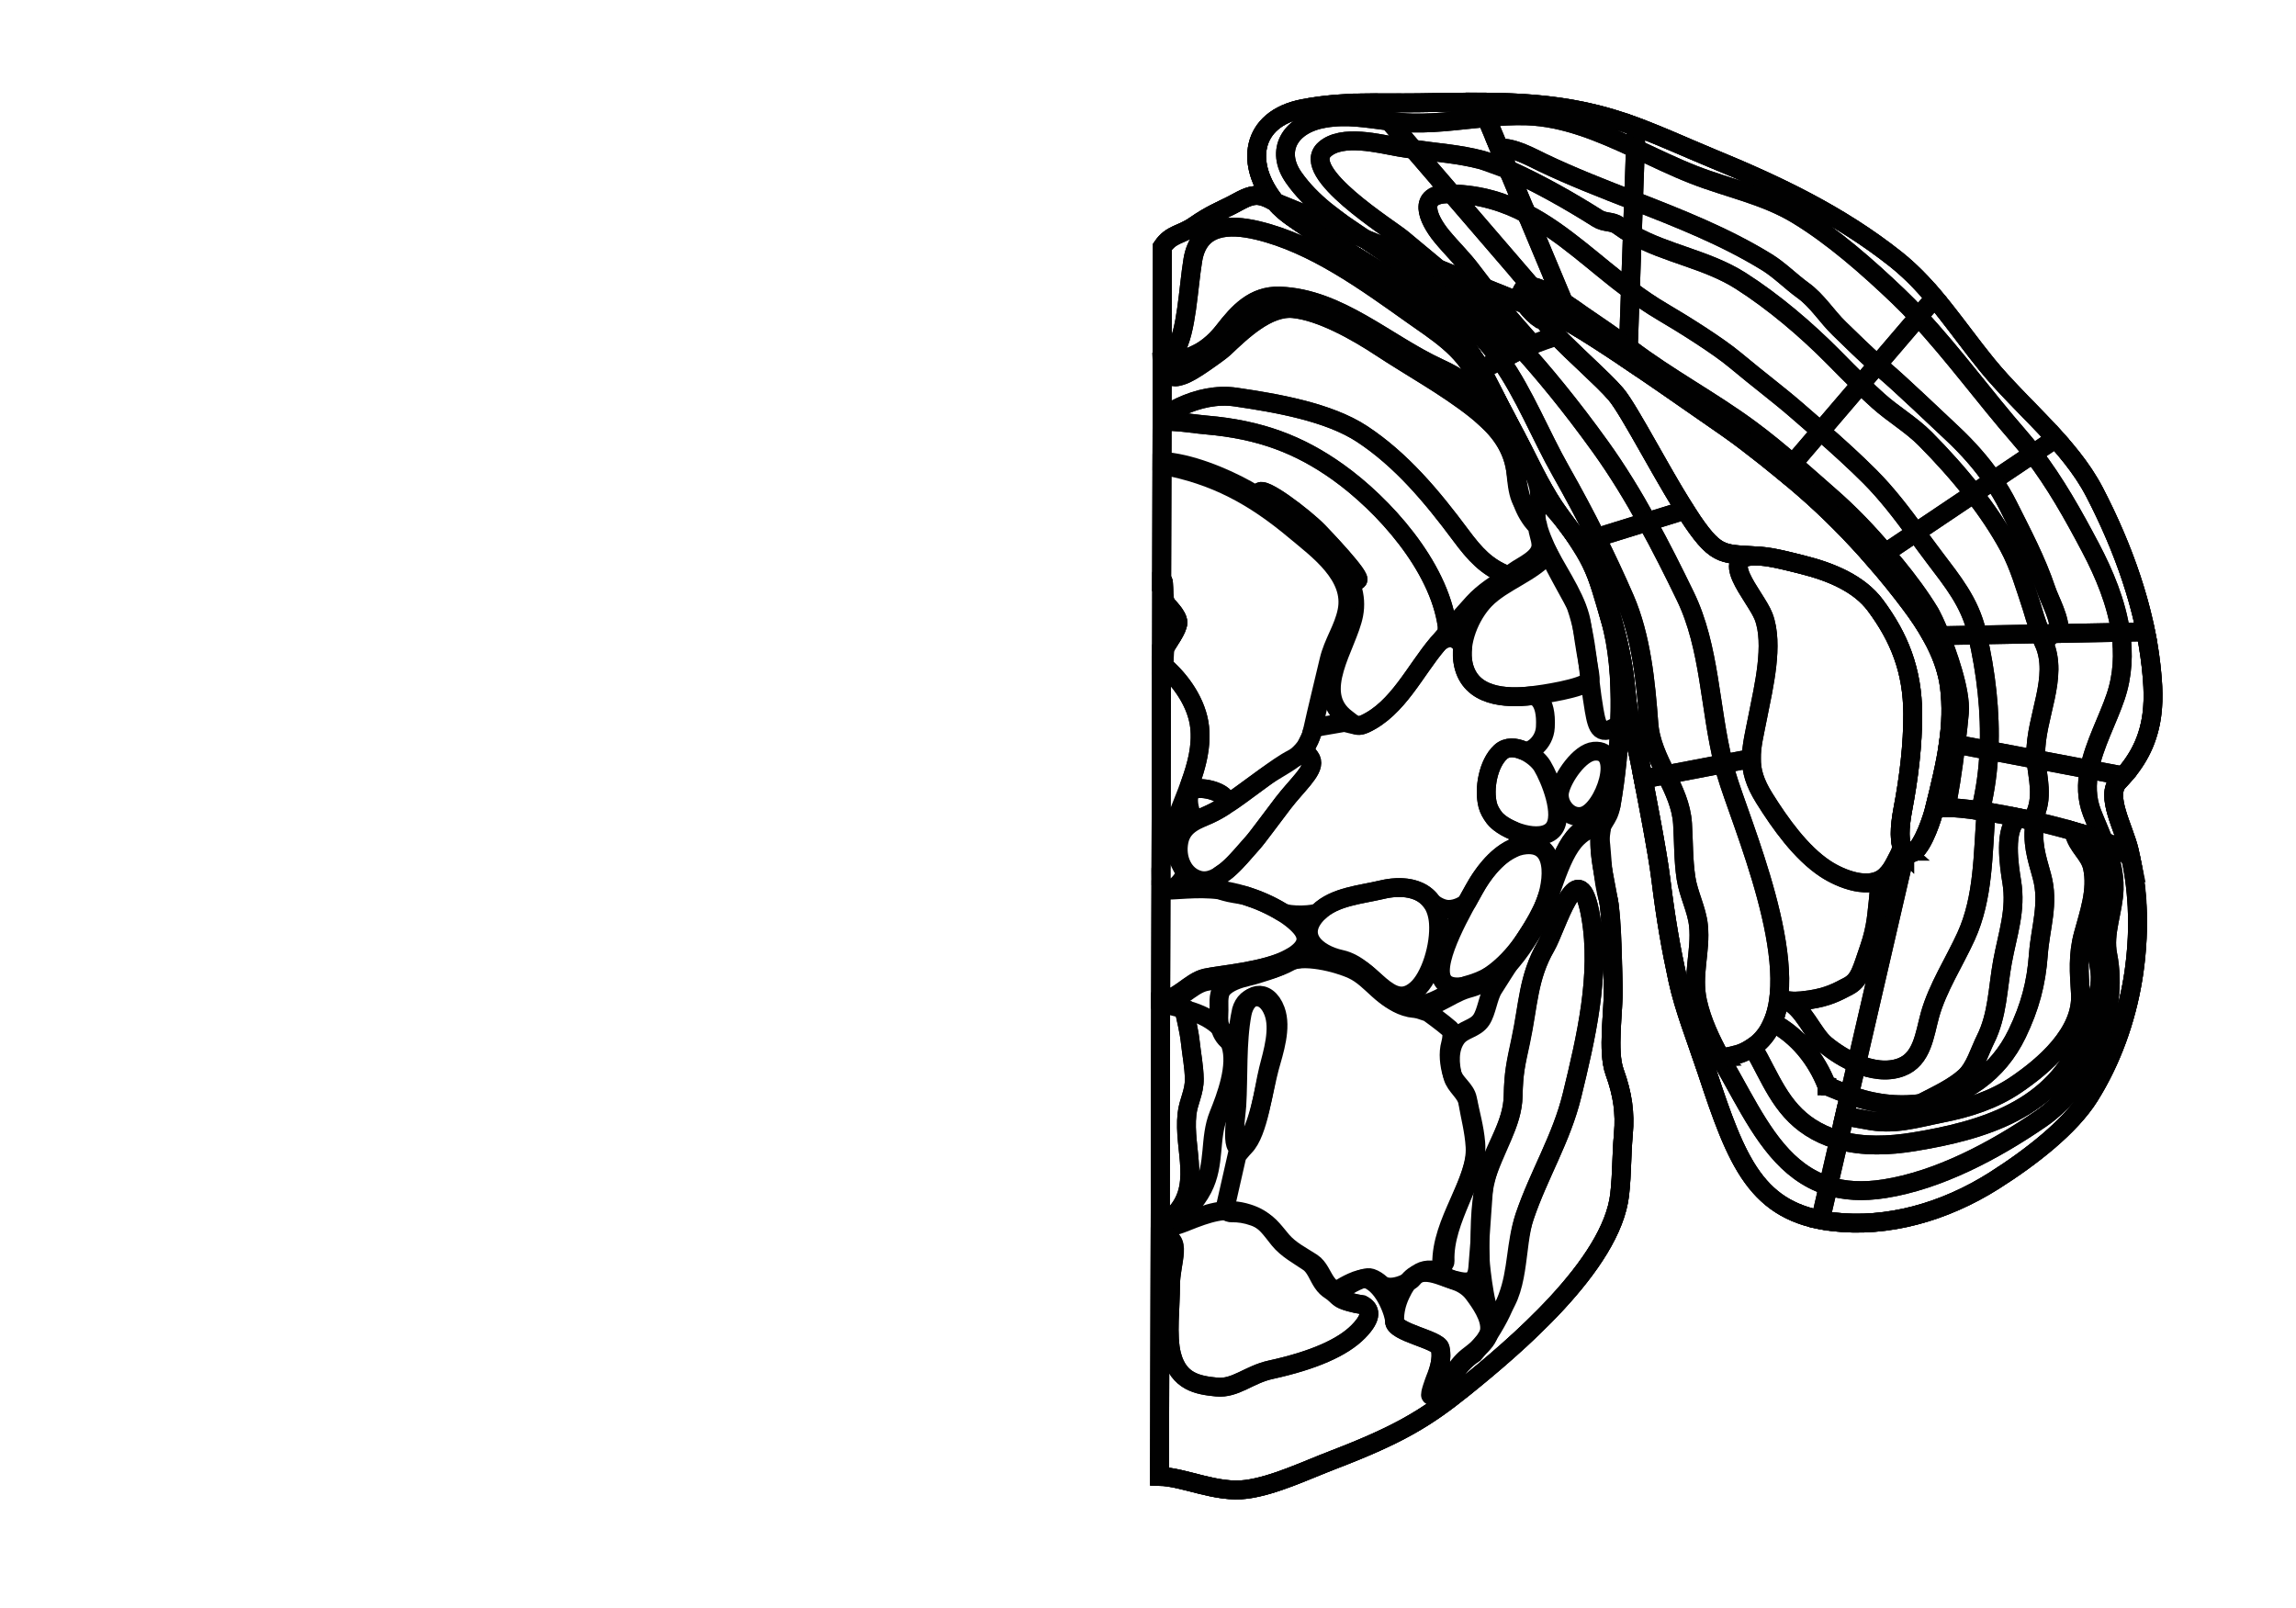<?xml version="1.0" encoding="utf-8"?>
<!-- Generator: Adobe Illustrator 16.0.0, SVG Export Plug-In . SVG Version: 6.00 Build 0)  -->
<!DOCTYPE svg PUBLIC "-//W3C//DTD SVG 1.1//EN" "http://www.w3.org/Graphics/SVG/1.1/DTD/svg11.dtd">
<svg version="1.1" id="Layer_1" xmlns="http://www.w3.org/2000/svg" xmlns:xlink="http://www.w3.org/1999/xlink" x="0px" y="0px"
	 width="9744px" height="6823.471px" viewBox="0 0 9744 6823.471" enable-background="new 0 0 9744 6823.471" xml:space="preserve">
<g transform="scale(1.0)">
	<g id="_x31_80639010" transform=" scale(1.0, 1.0)">
		<path id="_x31_80639012" fill="none" stroke="#010101" stroke-width="80" d="M8991.754,3314.735
			c159.008-161.887,154.682-330.799,137.105-489.139c-26.965-243.129-114.811-495.79-239.967-737.05
			c-105.982-204.3-311.035-362.267-455.725-539.598c-129.541-158.786-232.414-325.618-387.944-448.997
			c-236.634-187.71-501.521-314.137-780.778-428.744c-112.048-45.982-249.016-110.071-377.32-153.272
			c-293.225-98.73-561.65-86.051-868.461-81.633c-168.238,2.429-317.428-8.401-487.264,24.321
			c-226.709,43.684-248.637,239.767-118.019,398.42c0,0-40.535-27.343-75.465-29.467c-37.871-2.307-71.798,21.308-111.515,41.555
			c-44.375,22.625-88.844,39.554-156.938,86.963c-57.05,39.717-98.275,33.651-136.176,88.906L4921.013,6266
			c105.743,2.484,240.935,72.453,369.641,54.961c116.671-15.853,246.722-78.643,369.515-125.812
			c274.693-105.521,390.949-175.272,549.601-303.05c211.124-170.043,631.313-522.918,664.133-823.686
			c10.292-94.682,6.792-155.457,15.717-257.68c7.479-85.707-2.592-165.251-37.157-260.199
			c-32.519-89.334-3.678-259.119-6.16-358.287c-2.312-92.365-3.834-279.537-19.825-369.85
			c-18.642-105.202-39.854-183.957-37.138-268.081c2.278-70.595,36.102-67.688,48.16-136.765
			c40.834-234.017,61.944-562.623-4.435-789.941c-26.274-89.968-49.702-175.604-78.757-237.798
			c60.129,128.724,128.783,340.829,146.028,537.384c13.492,153.766,38.571,195.794,63.439,327.2
			c22.62,119.553,69.077,351.829,84.489,475.7c22.238,178.72,42.572,291.578,72.004,428.393
			c26.646,123.867,79.815,255.891,123.719,388.886c127.506,386.26,209.769,599.873,534.797,638.065
			c230.432,27.087,472.971-40.852,683.998-174.424c156.396-98.99,323.418-228.99,404.965-359.375
			c185.686-296.89,250.818-690.09,168.631-1041.232C9014.031,3514.934,8931.811,3375.755,8991.754,3314.735z"/>
		<path id="_x31_80639013" fill="none" stroke="#010101" stroke-width="80" d="M8991.754,3314.735
			c159.008-161.887,154.682-330.799,137.105-489.139c-26.965-243.129-114.811-495.79-239.967-737.05
			c-105.982-204.3-311.035-362.267-455.725-539.598c-129.541-158.786-232.414-325.618-387.944-448.997
			c-236.634-187.71-501.521-314.137-780.778-428.744c-112.048-45.982-249.016-110.071-377.32-153.272
			c-293.225-98.73-561.65-86.051-868.461-81.633c-168.238,2.429-317.428-8.401-487.264,24.321
			c-226.709,43.684-248.637,239.767-118.019,398.42c37.858,45.988,93.463,77.626,139.495,110.227
			c52.548,37.215,160.838,94.058,211.197,125.893c219.272,138.611,410.354,252.478,550.159,527.641
			c27.586,54.299,81.78,159.744,109.028,210.154c61.508,113.747,87.801,179.96,150.404,283.702
			c56.107,92.979,134.766,174.927,180.643,273.153c60.129,128.724,128.783,340.828,146.028,537.384
			c13.494,153.765,38.573,195.793,63.438,327.2c22.624,119.551,69.081,351.83,84.491,475.7
			c22.24,178.719,42.574,291.579,72.004,428.392c26.646,123.868,79.815,255.891,123.719,388.886
			c127.506,386.262,209.769,599.875,534.799,638.067c230.432,27.087,472.969-40.854,683.996-174.426
			c156.398-98.99,323.418-228.992,404.965-359.377c185.688-296.89,250.82-690.087,168.631-1041.23
			C9014.031,3514.934,8931.811,3375.755,8991.754,3314.735z M8269.164,3152.468c-12.602,91.42-35.861,184.983-61.33,287.541
			c-6.025,24.141-43.395,144.616-84.634,174.643c-7.339,5.293-14.823,7.747-22.221,6.257c-3.097-0.624-5.965-1.566-8.604-2.983
			c-0.379-0.156-0.68-0.314-0.982-0.474c-0.98-0.552-1.883-1.099-2.712-1.652c-0.53-0.393-1.06-0.785-1.585-1.18
			c-0.678-0.472-1.281-1.022-1.885-1.497c-0.151-0.156-0.228-0.235-0.302-0.233c-0.601-0.552-1.132-1.104-1.659-1.654
			c0,0,0,0,0,0.078c-26.448-26.778-21.969-101.39-7.59-177.039c25.471-134.104,42.411-272.453,41.817-404.863
			c-0.7-184.224-57.474-324.448-158.751-460.506c-68.443-91.94-188.505-141.777-305.513-171.115
			c-54.734-13.727-128.331-33.342-181.198-37.213c-155.199-11.383-182.361,7.897-288.728-147.477
			c-109.073-159.394-265.007-468.881-325.267-539.776c-55.969-65.854-182.768-173.488-256.528-253.75
			c-21.997-23.947-39.243-45.453-48.497-62.711c-8.043-14.972-10.059-26.721-3.846-34.065c5.154-6.078,25.078,0.125,55.18,14.832
			l0.072,0.079c18.562,9.044,40.967,21.397,66.162,36.11c66.831,39.102,153.04,95.218,238.332,152.436v0.08
			c119.461,80.121,236.951,162.531,296.376,203.695c111.083,76.9,149.242,102.714,205.491,145.62
			c53.385,40.778,110.23,85.653,164.738,130.611v0.08c26.912,22.123,53.219,44.327,78.4,66.137
			c106.062,91.891,208.47,195.3,302.941,304.002c53.408,61.285,104.17,124.148,151.688,187.647
			c32.225,43.097,62.785,88.008,88.66,134.579c6.922,12.375,13.463,24.903,19.627,37.515
			c28.264,57.373,48.672,117.204,56.457,179.259C8283.281,2995.826,8280.229,3073.353,8269.164,3152.468z"/>
		<path id="_x31_80639081" fill="none" stroke="#010101" stroke-width="80" d="M8724.211,1861.168l-0.912,0.869l-95.404,64.007
			c-19.197-25.053-39.156-49.631-60.1-73.577c-143.281-164.08-277.676-349.068-426.109-508.092l68.699-80.299
			c76.156,90.355,144.66,189.079,222.84,284.871C8519.918,1655.217,8628.379,1754.594,8724.211,1861.168z"/>
		<path id="_x31_80639080" fill="none" stroke="#010101" stroke-width="80" d="M8627.895,1926.045l-168.629,113.24
			c-49.91-73.195-109.576-139.911-174.018-200.313c-46.879-43.864-227.232-215.701-287.77-266.09
			c-9.949-8.267-19.826-16.693-29.625-25.274l173.832-203.231c148.434,159.025,282.828,344.014,426.109,508.092
			C8588.738,1876.414,8608.697,1900.992,8627.895,1926.045z"/>
		<path id="_x31_80639079" fill="none" stroke="#010101" stroke-width="80" d="M8459.266,2039.285l-82.844,55.556
			c-64.312-82.798-134.982-160.857-205.818-232.291c-59.457-60.013-135.867-104.231-199.561-161.32
			c-25.403-22.757-50.197-46.226-74.691-70.087l71.502-83.535c9.799,8.581,19.678,17.007,29.627,25.274
			c60.537,50.389,240.889,222.225,287.77,266.09C8349.689,1899.373,8409.355,1966.09,8459.266,2039.285z"/>
		<path id="_x31_80639078" fill="none" stroke="#010101" stroke-width="80" d="M8376.422,2094.839l-245.503,164.843l-0.074-0.001
			c-61.065-82.802-122.887-164.108-195.456-236.878c-65.262-65.446-137.171-130.333-208.781-193.091v-0.079l169.742-198.494
			c24.494,23.862,49.288,47.331,74.689,70.087c63.693,57.089,140.107,101.307,199.561,161.32
			C8241.439,1933.981,8312.109,2012.042,8376.422,2094.839z"/>
		<path id="_x31_80639077" fill="none" stroke="#010101" stroke-width="80" d="M8130.845,2259.682l-129.824,87.164
			c-72.538-85.545-146.003-163.524-239.55-244.942c-52.617-45.825-102.363-90.395-152.942-134.175l118.081-138.014
			c71.608,62.757,143.518,127.643,208.781,193.091C8007.958,2095.574,8069.779,2176.879,8130.845,2259.682z"/>
		<path id="_x31_80639076" fill="none" stroke="#010101" stroke-width="80" d="M8001.021,2346.846l-44.181,29.633
			c-94.468-108.703-196.875-212.113-302.939-304.002c-25.18-21.812-51.488-44.014-78.4-66.137v-0.08l32.948-38.531l0.076,0.001
			c50.579,43.779,100.329,88.349,152.942,134.175C7855.016,2183.322,7928.482,2261.299,8001.021,2346.846z"/>
		<path id="_x31_80639087" fill="none" stroke="#010101" stroke-width="80" d="M8210.385,1264.079l-68.699,80.297
			c-28.03-30.086-56.668-59.228-85.904-87.185c-129.628-123.719-277.221-253.803-429.061-345.867
			c-137.354-83.173-290.094-111.75-436.951-168.963c-82.258-32.066-165.176-72.568-249.381-111.727l3.238-92.59
			c111.166,41.411,225.104,93.858,320.789,133.16c279.287,114.604,544.193,241.057,780.78,428.746
			C8106.872,1148.921,8160.295,1204.683,8210.385,1264.079z"/>
		<path id="_x31_80639086" fill="none" stroke="#010101" stroke-width="80" d="M8141.686,1344.375l-173.832,203.23
			c-55.555-48.584-108.381-101.271-161.361-152.46c-53.283-51.348-93.992-118.799-154.018-162.093
			c-52.705-38.019-99.953-87.01-154.637-120.61c-177.928-109.377-371.646-185.535-565.223-260.902l7.773-220.907
			c84.203,39.16,167.123,79.661,249.381,111.726c146.857,57.214,299.598,85.792,436.951,168.965
			c151.84,92.063,299.433,222.147,429.061,345.867C8085.02,1285.147,8113.655,1314.288,8141.686,1344.375z"/>
		<path id="_x31_80639085" fill="none" stroke="#010101" stroke-width="80" d="M7967.854,1547.605l-71.502,83.536
			c-38.739-37.722-76.566-76.394-114.621-114.828c-116.121-117.348-254.15-234.985-393.607-323.91
			c-142.848-91.21-316.222-115.266-460.604-197.01l5.096-143.854c193.576,75.368,387.291,151.524,565.223,260.902
			c54.684,33.601,101.932,82.59,154.637,120.61c60.025,43.294,100.732,110.746,154.018,162.093
			C7859.473,1446.334,7912.299,1499.024,7967.854,1547.605z"/>
		<path id="_x31_80639084" fill="none" stroke="#010101" stroke-width="80" d="M7896.352,1631.141l-169.742,198.495
			c-35.051-30.63-69.949-60.788-104.025-90.316c-75.682-65.591-155.838-125.104-258.215-210.609
			c-75.686-63.226-225.634-156.396-311.096-206.594c-46.842-27.54-91.187-58.078-134.016-90.039l0.002-0.078l8.26-236.603
			c144.382,81.745,317.758,105.798,460.604,197.01c139.457,88.926,277.486,206.561,393.607,323.909
			C7819.787,1554.747,7857.612,1593.419,7896.352,1631.141z"/>
		<path id="_x31_80639083" fill="none" stroke="#010101" stroke-width="80" d="M7726.607,1829.635v0.079l-118.083,138.014
			l-0.074-0.001c-58.047-50.237-116.999-99.13-182.451-147.306c-165.815-122.092-345.972-216.799-510.949-342.364
			c-1.429-1.104-2.866-2.205-4.375-3.228l8.579-242.755c42.829,31.961,87.174,62.5,134.018,90.039
			c85.46,50.198,235.406,143.37,311.094,206.594c102.377,85.506,182.531,145.019,258.215,210.61
			C7656.656,1768.846,7691.557,1799.005,7726.607,1829.635z"/>
		<path id="_x31_80639082" fill="none" stroke="#010101" stroke-width="80" d="M7608.45,1967.728l-32.948,38.531
			c-54.51-44.958-111.355-89.833-164.738-130.611c-56.249-42.905-94.408-68.72-205.491-145.62
			c-59.425-41.166-176.915-123.576-296.378-203.695l0.002-0.08l1.782-51.421c1.509,1.023,2.944,2.124,4.375,3.228
			c164.976,125.563,345.132,220.272,510.949,342.364C7491.453,1868.597,7550.405,1917.493,7608.45,1967.728z"/>
		<path id="_x31_80639093" fill="none" stroke="#010101" stroke-width="80" d="M6943.625,538.043l-3.236,92.589
			c-148.719-69.119-301.299-133.739-460.744-138.884c-57.555-1.815-114.744,1.891-171.785,7.33l-27.492-65.736
			c204.701,0.669,399.623,14.837,606.73,84.587C6905.816,524.214,6924.686,530.971,6943.625,538.043z"/>
		<path id="_x31_80639092" fill="none" stroke="#010101" stroke-width="80" d="M6940.389,630.633l-7.771,220.908
			c-131.08-51.164-262.094-101.932-388.172-162.406c-46.098-22.099-121.385-64.662-182.578-61.028h-0.074l-53.933-129.029
			c57.042-5.438,114.231-9.145,171.786-7.329C6639.09,496.895,6791.67,561.515,6940.389,630.633z"/>
		<path id="_x31_80639091" fill="none" stroke="#010101" stroke-width="80" d="M6932.615,851.542l-5.096,143.853
			c-20.067-11.328-39.602-23.839-58.451-37.774c-28.201-20.939-57.381-10.332-89.889-30.952
			c-119.773-75.782-247.787-147.689-379.08-207.132h-0.074l-38.158-91.429c61.193-3.632,136.479,38.932,182.578,61.028
			C6670.521,749.611,6801.531,800.378,6932.615,851.542z"/>
		<path id="_x31_80639090" fill="none" stroke="#010101" stroke-width="80" d="M6927.52,995.395l-8.26,236.604
			c-150.053-112.098-281.785-242.283-440.818-325.188l-0.076,0l-78.268-187.273c131.291,59.441,259.307,131.351,379.08,207.132
			c32.504,20.62,61.688,10.013,89.889,30.952C6887.918,971.554,6907.452,984.067,6927.52,995.395z"/>
		<path id="_x31_80639089" fill="none" stroke="#010101" stroke-width="80" d="M6919.26,1231.999l-0.002,0.078l-8.579,242.755
			c-64.542-48.965-133.397-94.772-200.138-140.579c-14.404-9.839-42.606-30.779-75.187-52.264l-0.076-0.079l-156.835-375.099
			C6637.477,989.716,6769.207,1119.899,6919.26,1231.999z"/>
		<path id="_x31_80639088" fill="none" stroke="#010101" stroke-width="80" d="M6910.679,1474.831l-1.782,51.421
			c-85.29-57.218-171.501-113.332-238.332-152.436l1.821-3.236l-37.029-88.592c32.58,21.485,60.78,42.424,75.187,52.264
			C6777.281,1380.061,6846.135,1425.865,6910.679,1474.831z"/>
		<path id="_x31_80639098" fill="none" stroke="#010101" stroke-width="80" d="M6280.369,433.344l27.493,65.734
			c-120.277,11.441-240.122,30.454-361.863,20.365c-17.218-1.396-34.06-3.266-50.595-5.295l-66.818-77.59
			c62.016-0.4,124.634,0.699,190.046-0.258C6108.674,434.998,6195.318,432.986,6280.369,433.344z"/>
		<path id="_x31_80639097" fill="none" stroke="#010101" stroke-width="80" d="M6307.86,499.081l53.931,129.027
			c12.213,29.082,21.287,53.014,38.309,91.43l-111.394-40.466c-94.138-24.95-193.45-32.072-290.253-45.268L5895.402,514.15
			c16.537,2.028,33.379,3.898,50.597,5.295C6067.738,529.532,6187.583,510.52,6307.86,499.081z"/>
		<path id="_x31_80639096" fill="none" stroke="#010101" stroke-width="80" d="M6400.1,719.536l78.268,187.274
			c-93.322-48.771-195.973-81.124-317.277-84.035l-162.637-188.973c96.803,13.196,196.117,20.318,290.253,45.268
			c31.932,8.474,63.329,19,93.735,32.522c5.888,2.594,11.771,5.189,17.582,7.942L6400.1,719.536z"/>
		<path id="_x31_80639095" fill="none" stroke="#010101" stroke-width="80" d="M6478.443,906.811l156.835,375.099
			c-45.704-30.223-99.787-61.772-135.731-65.983L6161.09,822.777c121.305,2.911,223.957,35.264,317.279,84.035L6478.443,906.811z"/>
		<path id="_x31_80639094" fill="none" stroke="#010101" stroke-width="80" d="M6635.354,1281.989l37.029,88.592l-1.819,3.236
			c-25.199-14.714-47.6-27.064-66.162-36.111l-0.072-0.079l-104.783-121.7c35.946,4.21,90.027,35.76,135.731,65.983
			L6635.354,1281.989z"/>
		<path id="_x31_80639103" fill="none" stroke="#010101" stroke-width="80" d="M5828.586,436.56l66.816,77.59
			c-92.053-11.231-175.779-28.074-273.484-11.852c-147.199,24.411-212.652,135.934-130.893,252.145
			c36.887,52.395,81.5,96.893,129.977,136.889c53.6,44.486,111.973,83.445,169.893,121.851l-377.464-154.14l-0.076,0.001
			c-130.528-158.654-108.692-354.739,118.019-398.422C5635.053,440.687,5731.219,436.93,5828.586,436.56z"/>
		<path id="_x31_80639102" fill="none" stroke="#010101" stroke-width="80" d="M6103.464,1140.834l-180.055-73.492l-0.153-0.159
			c-20.772-8.47-37.781-15.403-56.901-23.201c-45.704-18.633-18.519-7.55-75.462-30.798l-95.838-65.22L5621,891.333
			c-48.475-39.996-93.088-84.494-129.979-136.888c-81.758-116.213-16.305-227.735,130.893-252.146
			c97.705-16.222,181.434,0.621,273.486,11.852l103.051,119.654c-20.613-2.731-41.002-5.781-61.31-9.302
			c-83.813-14.633-241.885-56.61-315.537,9.499c-108.698,97.703,278.688,337.158,329.573,380.07
			C6000.857,1055.802,6052.201,1097.845,6103.464,1140.834z"/>
		<path id="_x31_80639101" fill="none" stroke="#010101" stroke-width="80" d="M6299.969,1221.088l-196.352-80.176l-0.151-0.078
			c-51.265-42.989-102.604-85.032-152.284-126.765c-50.885-42.912-438.271-282.367-329.573-380.07
			c73.656-66.107,231.726-24.129,315.537-9.499c20.308,3.521,40.698,6.57,61.31,9.303l162.639,188.972
			c-3.701-0.151-7.402-0.225-11.18-0.221c-137.771-1.232-92.174,105.961-30.942,180.562c42.183,51.283,90.11,96.802,129.717,150.454
			C6266.305,1177.365,6283.402,1199.817,6299.969,1221.088z"/>
		<path id="_x31_80639100" fill="none" stroke="#010101" stroke-width="80" d="M6161.09,822.777l338.457,393.149
			c-10.349-1.326-19.187-0.289-25.92,3.741c-26.621,15.81-18.307,44.979,0.436,72.476l-174.018-71.057l-0.076,0.001
			c-16.566-21.271-33.664-43.725-51.28-67.517c-39.606-53.653-87.537-99.172-129.717-150.453
			c-61.231-74.6-106.831-181.793,30.944-180.562C6153.689,822.55,6157.389,822.624,6161.09,822.777z"/>
		<path id="_x31_80639099" fill="none" stroke="#010101" stroke-width="80" d="M6499.547,1215.927l104.783,121.704
			c-30.105-14.706-50.035-20.91-55.182-14.832l-75.012-30.577l-0.074-0.079c-18.742-27.498-27.061-56.666-0.435-72.474
			C6480.36,1215.638,6489.2,1214.601,6499.547,1215.927z"/>
		<path id="_x31_80639109" fill="none" stroke="#010101" stroke-width="80" d="M6335.303,1484.76
			c10.918,13.63,21.387,27.653,31.551,41.991c-27.148,13.365-54.674,26.573-82.727,38.913l-0.682,0.473l-0.072,0.001
			c-136.395-234.987-315.69-342.314-519.334-470.98c-50.307-31.87-158.644-88.663-211.203-125.896
			c-45.925-32.587-101.52-64.214-139.481-110.221h0.076l377.464,154.141l0.303,0.156c51.059,33.843,101.74,67.134,148.412,103.268
			C6078.268,1223.833,6224.895,1346.584,6335.303,1484.76z"/>
		<path id="_x31_80639108" fill="none" stroke="#010101" stroke-width="80" d="M6390.002,1512.287l1.127,2.521
			c-8.094,4.034-16.186,7.988-24.277,11.943c-10.164-14.339-20.631-28.363-31.551-41.99
			c-110.41-138.177-257.037-260.927-395.697-368.151c-46.67-36.136-97.352-69.426-148.408-103.269l132.061,53.843l0.151,0.159
			c75.405,54.391,142.21,106.665,210.401,177.154C6220.016,1333.418,6314.451,1422.329,6390.002,1512.287z"/>
		<path id="_x31_80639107" fill="none" stroke="#010101" stroke-width="80" d="M6459.79,1481.673
			c-22.836,10.599-45.675,21.828-68.661,33.137l-1.127-2.522c-75.553-89.959-169.986-178.869-256.191-267.79
			c-68.193-70.488-134.996-122.764-210.401-177.154l180.055,73.491l0.151,0.078c91.142,76.296,181.977,155.114,262.147,239.312
			C6392.438,1408.263,6424.006,1441.894,6459.79,1481.673z"/>
		<path id="_x31_80639106" fill="none" stroke="#010101" stroke-width="80" d="M6495.891,1452.997l3.223,10.958
			c-13.082,5.693-26.238,11.548-39.323,17.718c-35.784-39.778-67.354-73.411-94.027-101.449
			c-80.171-84.198-171.006-163.016-262.147-239.312l196.354,80.176l0.074-0.001
			C6380.021,1323.581,6448.055,1398.093,6495.891,1452.997z"/>
		<path id="_x31_80639105" fill="none" stroke="#010101" stroke-width="80" d="M6601.491,1419.573l-5.46,9.628
			c-32.653,8.956-64.857,20.986-96.92,34.752l-3.223-10.958c-47.838-54.904-115.869-129.416-195.846-231.908l174.018,71.056
			l0.076,0.079c18.291,26.947,46.48,52.38,61.643,62.141l9.438,1.959l6.34,1.332l1.438-0.79
			C6562.248,1374.121,6579.492,1395.627,6601.491,1419.573z"/>
		<path id="_x31_80639104" fill="none" stroke="#010101" stroke-width="80" d="M6552.994,1356.862l-1.438,0.79l-6.34-1.332
			l-9.438-1.959c-15.16-9.76-43.35-35.194-61.643-62.141l75.01,30.576C6542.936,1330.142,6544.949,1341.89,6552.994,1356.862z"/>
		<path id="_x31_80639075" fill="none" stroke="#010101" stroke-width="80" d="M9106.146,2681.7l-106.283,1.956
			c-18.211-125.366-69.209-248.011-128.246-359.76c-73.617-139.486-149.135-274.637-243.723-397.852l95.404-64.008l0.912-0.869
			c63.961,71.128,122.32,145.576,164.734,227.375C8989.479,2282.493,9065.977,2483.884,9106.146,2681.7z"/>
		<path id="_x31_80639074" fill="none" stroke="#010101" stroke-width="80" d="M8999.863,2683.656l-260.838,4.931
			c6.42-61.129-39.176-138.274-55.002-185.729c-41.328-123.444-103.523-240.866-161.561-356.639
			c-18.572-37.041-39.787-72.659-63.197-106.933l168.629-113.24c94.588,123.214,170.105,258.363,243.723,397.852
			C8930.654,2435.646,8981.652,2558.29,8999.863,2683.656z"/>
		<path id="_x31_80639073" fill="none" stroke="#010101" stroke-width="80" d="M8684.023,2502.856
			c15.826,47.457,61.422,124.6,55.002,185.729l-77.199,1.445c-19.686-43.348-34.658-100.662-39.383-114.849
			c-28.875-86.793-53.748-175.164-97.293-255.626c-42.117-77.78-92.926-152.947-148.729-224.717l82.844-55.555
			c23.41,34.275,44.625,69.893,63.199,106.933C8580.5,2261.991,8642.695,2379.412,8684.023,2502.856z"/>
		<path id="_x31_80639072" fill="none" stroke="#010101" stroke-width="80" d="M8661.826,2690.031l-269.824,5.019
			c-0.744-3.626-1.641-7.253-2.465-10.881c-30.062-128.349-103.576-217.284-179.555-317.813
			c-26.807-35.453-52.859-71.223-79.063-106.673l245.503-164.843c55.803,71.768,106.611,146.937,148.729,224.717
			c43.545,80.461,68.418,168.833,97.293,255.625C8627.168,2589.369,8642.141,2646.682,8661.826,2690.031z"/>
		<path id="_x31_80639071" fill="none" stroke="#010101" stroke-width="80" d="M8389.537,2684.169
			c0.824,3.627,1.721,7.255,2.465,10.881l-158.553,2.976c-12.295-39.573-41.021-93.713-43.808-98.284
			c-42.739-69.893-91.457-135.127-142.974-198.148c-15.291-18.67-30.43-36.867-45.647-54.748l129.824-87.164l0.074,0.001
			c26.204,35.451,52.257,71.22,79.063,106.673C8285.961,2466.885,8359.475,2555.822,8389.537,2684.169z"/>
		<path id="_x31_80639070" fill="none" stroke="#010101" stroke-width="80" d="M8233.451,2698.025l-36.262,0.679
			c-25.875-46.571-56.436-91.481-88.66-134.577c-47.518-63.501-98.281-126.363-151.688-187.649l44.181-29.633
			c15.218,17.881,30.356,36.078,45.646,54.749c51.519,63.022,100.234,128.252,142.978,198.147
			C8192.428,2604.31,8221.154,2658.451,8233.451,2698.025z"/>
		<path id="_x31_80639061" fill="none" stroke="#010101" stroke-width="80" d="M8301.08,3158.515
			c-13.045,106.291-30.824,226.676-43.305,268.907c35.438-0.151,87.275,4.994,147.654,13.974l1.229-8.832
			c19.68-80.941,30.676-163.921,34.424-247.522L8301.08,3158.515z"/>
		<path id="_x31_80639060" fill="none" stroke="#010101" stroke-width="80" d="M8269.164,3152.468
			c-12.602,91.42-35.861,184.983-61.33,287.541c1.783-8.56,20.018-12.459,49.941-12.587c12.48-42.231,30.26-162.616,43.305-268.907
			L8269.164,3152.468z"/>
		<path id="_x31_80639064" fill="none" stroke="#010101" stroke-width="80" d="M9024.844,3623.994l-0.227,0.238
			c-15.143-16.778-49.621-35.107-96.258-53.576c-15.918-40.043-33.877-79.688-49.871-120.752
			c-23.875-61.248-23.879-122.995-11.725-184.132l0.072,0l143.906,27.251l0.752,0.708c-6.285,7.028-12.795,14.058-19.686,21.004
			c-59.967,61.045,22.266,200.203,44.627,295.682c2.242,9.696,4.41,19.391,6.424,29.09L9024.844,3623.994z"/>
		<path id="_x31_80639062" fill="none" stroke="#010101" stroke-width="80" d="M8629.17,3471.694l-2.521,11.751
			c-19.248-4.39-38.578-8.543-57.678-12.461v-0.078c-48.469-10.027-96.035-18.876-139.83-25.836
			c-8.006-1.33-15.934-2.499-23.711-3.673l1.229-8.834c19.68-80.94,30.676-163.921,34.424-247.521l199.402,37.822
			C8646.346,3299.905,8675.826,3386.695,8629.17,3471.694z"/>
		<path id="_x31_80639063" fill="none" stroke="#010101" stroke-width="80" d="M8878.486,3449.904
			c15.996,41.064,33.955,80.709,49.873,120.752c-20.678-8.176-43.77-16.422-68.68-24.512c-17.736-5.814-36.457-11.545-55.857-17.275
			c-52.307-15.309-109.529-29.979-167.209-43.15l0.004-0.077c-3.324-0.704-6.646-1.489-9.969-2.194l2.521-11.753
			c46.656-85,17.176-171.791,11.314-248.83l226.277,42.91C8854.607,3326.909,8854.613,3388.659,8878.486,3449.904z"/>
		<path id="_x31_80639069" fill="none" stroke="#010101" stroke-width="80" d="M9128.924,2825.596
			c16.791,151.473,21.473,312.742-117.43,468.134l-0.754-0.708l-143.904-27.25c21.023-106.337,78.752-210.988,111.609-308.429
			c30.658-90.655,34.648-182.852,21.418-273.686l106.283-1.958C9116.006,2729.95,9123.594,2777.971,9128.924,2825.596z"/>
		<path id="_x31_80639068" fill="none" stroke="#010101" stroke-width="80" d="M8999.863,2683.656
			c13.23,90.835,9.24,183.033-21.418,273.686c-32.857,97.443-90.586,202.094-111.609,308.429l-0.074,0l-226.277-42.91
			c-0.512-6.782-0.879-13.407-0.938-20.03c-2.039-159.774,100.102-327.815,33.902-475.83l5.375-5.686
			c-6.025-9.569-3.219-4.302-6.025-9.569c-6.561-12.332-5.885-10.261-10.971-21.718L8999.863,2683.656z"/>
		<path id="_x31_80639067" fill="none" stroke="#010101" stroke-width="80" d="M8678.824,2721.314l-5.375,5.687
			c66.199,148.014-35.941,316.055-33.902,475.83c0.059,6.624,0.426,13.249,0.938,20.03l-199.402-37.821
			c7.486-164.518-12.744-331.446-49.08-489.991l269.824-5.02C8667.162,2701.931,8672.881,2712.729,8678.824,2721.314z"/>
		<path id="_x31_80639066" fill="none" stroke="#010101" stroke-width="80" d="M8315.52,3025.084
			c-2.967,34.338-8.156,82.251-14.439,133.431l140.002,26.526c7.486-164.518-12.744-331.446-49.08-489.992L8234.76,2698
			C8260.957,2763.318,8323.627,2931.325,8315.52,3025.084z"/>
		<path id="_x31_80639065" fill="none" stroke="#010101" stroke-width="80" d="M8216.967,2736.138l-0.15,0.082
			c28.262,57.374,48.67,117.205,56.457,179.258c10.008,80.348,6.955,157.877-4.109,236.99l31.916,6.047
			c6.283-51.18,11.473-99.091,14.439-133.431c8.107-93.759-54.562-261.766-80.76-327.084l-37.572,0.704
			C8204.92,2712.491,8197.188,2698.704,8216.967,2736.138z"/>
		<path id="_x31_80639059" fill="none" stroke="#010101" stroke-width="80" d="M9042.734,3642.39
			c38.064,162.565,35.234,323.88,13.557,484.394c-24.951,172.116-80.785,338.752-164.445,484.762
			c-7.814,13.576-15.779,26.914-24.041,40.098c-81.508,130.391-248.596,260.35-404.963,359.379
			c-211.133,133.568-453.607,201.481-684.082,174.424c-18.347-2.179-35.867-4.836-52.703-8.206l33.273-143.97
			c67.027,20.965,145.264,26.694,238.811,11.896c226.693-35.794,462.197-158.666,664.131-297.503
			c209.27-143.819,331.904-449.104,283.004-694.858c-18.814-93.667,24.459-186.705,26.867-279.216
			c2.061-73.426-18.18-138.616-43.787-202.935c46.641,18.469,81.119,36.798,96.258,53.576
			C9028.836,3628.958,9041.688,3637.974,9042.734,3642.39z"/>
		<path id="_x31_80639058" fill="none" stroke="#010101" stroke-width="80" d="M8928.359,3570.656
			c25.607,64.318,45.85,129.511,43.787,202.933c-2.41,92.511-45.684,185.549-26.867,279.218
			c48.9,245.752-73.736,551.039-283.004,694.857c-201.934,138.838-437.439,261.712-664.133,297.504
			c-93.545,14.798-171.781,9.068-238.812-11.896l44.875-194.225c102.357,28.649,213.48,24.08,317.984,6.98
			c292.133-47.795,599.322-137.324,719.932-449.313c35.566-92.004,84.59-190.101,67.525-288.102
			c-11.404-65.681-18.789-137.433-12.586-204.085c6.51-69.958,35.438-135.535,33.34-207.062
			c-1.811-63.561-77.957-93.663-71.711-147.93l0.99-3.391C8884.59,3554.234,8907.682,3562.482,8928.359,3570.656z"/>
		<path id="_x31_80639057" fill="none" stroke="#010101" stroke-width="80" d="M8930.4,3697.465
			c2.098,71.525-26.83,137.101-33.34,207.062c-6.203,66.65,1.182,138.404,12.586,204.082
			c17.064,98.004-31.959,196.101-67.525,288.104c-120.609,311.991-427.799,401.521-719.932,449.313
			c-104.508,17.096-215.629,21.665-317.984-6.98l23.961-103.736c31.101,8.158,70.52,13.467,93.244,18.168
			c117.321,24.132,206.832-6.432,321.09-29.062c110.107-21.76,217.148-55.497,312.02-119.743
			c117.799-79.733,285.744-221.052,274.58-389.408c-5.758-87.218-11.324-162.996,11.615-248.124
			c24.764-91.986,60.117-188.723,39.496-285.303c-12.104-57.08-64.754-88.002-77.758-148.001l1.369-4.97
			c19.4,5.73,38.121,11.461,55.857,17.275l-0.99,3.391C8852.443,3603.802,8928.59,3633.904,8930.4,3697.465z"/>
		<path id="_x31_80639056" fill="none" stroke="#010101" stroke-width="80" d="M8880.211,3681.838
			c20.621,96.584-14.732,193.318-39.496,285.305c-22.939,85.128-17.375,160.906-11.615,248.122
			c11.164,168.358-156.781,309.675-274.58,389.41c-94.871,64.246-201.912,97.983-312.02,119.743
			c-114.258,22.629-203.769,53.192-321.09,29.061c-22.725-4.699-62.144-10.008-93.244-18.166l20.376-88.199
			c6.415,2.356,12.829,4.637,19.247,6.836c99.779,34.17,204.069,43.098,302.154,26.561
			c163.373-27.428,309.762-125.262,390.678-293.824c54.049-112.611,81.02-211.464,90.074-336.002
			c8.354-114.839,47.037-215.993,14.607-332.666c-23.221-83.247-42.943-142.529-28.916-231.27l0.227-1.027
			c57.684,13.17,114.906,27.842,167.213,43.15l-1.373,4.97C8815.459,3593.838,8868.107,3624.758,8880.211,3681.838z"/>
		<path id="_x31_80639055" fill="none" stroke="#010101" stroke-width="80" d="M8665.303,3718.016
			c32.428,116.671-6.254,217.828-14.607,332.666c-9.057,124.536-36.027,223.391-90.076,336.002
			c-80.914,168.562-227.305,266.395-390.678,293.824l-0.968-6.229c54.755-28.07,125.536-61.762,171.185-104.176
			c41.787-38.697,60.451-107.653,86.027-158.713c51.908-103.537,51.648-217.42,72.156-329.117
			c22.037-120.138,59.207-219.003,39.248-340.427c-9.756-58.898-37.67-234.965,30.846-268.18l0.535-2.681
			c19.1,3.916,38.43,8.069,57.678,12.459c3.322,0.707,6.645,1.492,9.969,2.196l-0.004,0.077l-0.227,1.027
			C8622.355,3575.486,8642.08,3634.767,8665.303,3718.016z"/>
		<path id="_x31_80639054" fill="none" stroke="#010101" stroke-width="80" d="M8568.971,3470.906v0.078l-0.535,2.685
			c-68.516,33.215-40.602,209.277-30.846,268.176c19.959,121.424-17.211,220.287-39.248,340.431
			c-20.508,111.697-20.248,225.578-72.156,329.115c-25.576,51.063-44.24,120.016-86.027,158.715
			c-45.648,42.412-116.43,76.104-171.185,104.176l0.968,6.227c-98.085,16.539-202.375,7.611-302.154-26.562
			c-6.418-2.197-12.832-4.479-19.247-6.834l30.678-132.61c62.103,25.86,129.306,37.126,188.2,15.28
			c91.249-33.801,100.259-139.963,123.191-222.484c31.617-113.766,104.395-226.087,153.365-333.725
			c74.715-164.139,70.615-348.279,84.779-525.979l0.385-2.523C8472.936,3452.03,8520.502,3460.881,8568.971,3470.906z"/>
		<path id="_x31_80639053" fill="none" stroke="#010101" stroke-width="80" d="M8429.141,3445.072l-0.387,2.524
			c-14.164,177.7-10.064,361.841-84.777,525.979c-48.973,107.637-121.75,219.958-153.365,333.726
			c-22.933,82.52-31.944,188.684-123.193,222.484c-58.895,21.844-126.096,10.578-188.198-15.28l207.876-899.804
			c0.527,0.395,1.055,0.785,1.585,1.102c0.829,0.552,1.731,1.101,2.712,1.652c0.303,0.157,0.605,0.396,0.982,0.472
			c2.64,1.417,5.508,2.361,8.603,2.985c7.399,1.488,14.882-0.966,22.223-6.259c41.54-29.789,79.589-150.185,84.634-174.643
			c3.896-18.694,86.223-15.179,197.596,1.391C8413.207,3442.57,8421.135,3443.74,8429.141,3445.072z"/>
		<path id="_x31_80639052" fill="none" stroke="#010101" stroke-width="80" d="M7691.415,5005.051
			c21.276,11.247,43.912,20.681,67.915,28.221l-33.271,143.97c-104.418-20.202-181.141-61.899-242.476-124.983
			c-2.866-2.992-5.731-5.987-8.593-9.058c-2.56-2.757-5.047-5.515-7.456-8.273c-20.944-23.865-40.065-50.497-57.974-79.81
			c-6.699-11.033-13.244-22.46-19.637-34.203c-1.206-2.202-2.408-4.41-3.535-6.697c-3.162-5.674-6.092-11.505-9.023-17.338
			c-47.519-94.096-87.502-210.682-133.33-349.5c-5.324-16.08-10.726-32.083-16.278-48.086c0,0,27.054-3.977,63.397-9.625
			c0.076-0.002,0.076-0.002,0.152-0.002c3.475-0.24,6.951-0.562,10.348-0.803c17.525,32.468,35.731,64.461,53.408,96.145
			C7448.783,4753.489,7537.211,4924.109,7691.415,5005.051z"/>
		<path id="_x31_80639051" fill="none" stroke="#010101" stroke-width="80" d="M7790.767,4835.045
			c-37.289-11.625-73.279-27.822-107.296-49.62c-127.46-81.767-169.985-211.599-242.806-337.602l-2.029-3.465
			c-7.343,4.979-15.132,9.563-23.301,13.755c-0.301,0.157-0.679,0.316-0.981,0.553c-15.127,8.461-31.383,14.869-49.293,18.912
			c-0.605,0.24-1.286,0.398-1.892,0.479c-18.822,5.152-39.3,8.805-61.511,10.807c17.523,32.468,35.729,64.461,53.404,96.145
			c93.719,168.483,182.146,339.102,336.353,420.043c21.276,11.247,43.912,20.679,67.915,28.219l44.875-194.223
			C7799.751,4837.711,7795.221,4836.457,7790.767,4835.045z"/>
		<path id="_x31_80639050" fill="none" stroke="#010101" stroke-width="80" d="M7753.607,4609.07l-0.074-0.081h-0.076l-0.078,0.002
			l0.002-0.077c-0.381-0.078-0.682-0.238-1.06-0.395c-0.675-2.05-0.147-1.496,0.833-0.079
			c-44.447-114.216-123.077-211.896-229.221-268.457l-0.529-0.239c-4.33,10.103-9.264,19.811-14.872,28.65
			c-0.148,0.233-0.303,0.473-0.381,0.709c-17.364,30.069-40.163,55.575-69.516,75.253l2.029,3.467
			c72.818,126.001,115.348,255.835,242.808,337.6c34.017,21.8,70.005,37.997,107.294,49.618c4.454,1.414,8.984,2.67,13.44,4.002
			l23.961-103.738l20.376-88.197C7816.542,4635.325,7785.148,4622.041,7753.607,4609.07z"/>
		<path id="_x31_80639049" fill="none" stroke="#010101" stroke-width="80" d="M7879.22,4514.505l-30.678,132.608
			c-32-11.786-63.394-25.07-94.935-38.041l-0.074-0.079l-0.076-0.002c-0.076-0.154-0.154-0.312-0.229-0.391
			c-0.075-0.075-0.074-0.156-0.074-0.156c-44.447-114.216-123.077-211.897-229.221-268.459l-0.529-0.237
			c19.139-44.189,27.188-94.435,27.188-94.435c11.86-0.017,21.221,0.761,30.438,1.615c0,0,0.076,0.159,0.152,0.077
			c71.312,27.982,111.08,141.49,166.188,187.077C7783.559,4463.996,7829.791,4493.902,7879.22,4514.505z"/>
		<path id="_x31_80639048" fill="none" stroke="#010101" stroke-width="80" d="M8087.094,3614.699l-207.876,899.802
			c-49.429-20.597-95.661-50.503-131.848-80.422c-55.108-45.587-94.876-159.095-166.19-187.077
			c22.883,2.1,44.479,4.676,99.717-3.842c77.452-11.935,113.375-31.701,162.536-57.395c49.157-25.696,56.815-69.083,89.136-161.793
			c32.318-92.708,32.472-157.771,38.232-199.182c5.768-41.413-3.635-59.146,39.901-102.578
			c42.854-42.725,71.635-108.85,72.548-110.9c0.527,0.551,1.057,1.102,1.659,1.574c0.074-0.002,0.148,0.079,0.302,0.233
			C8085.815,3613.674,8086.492,3614.228,8087.094,3614.699z"/>
		<path id="_x31_80639047" fill="none" stroke="#010101" stroke-width="80" d="M7204.699,4251.773
			c-25.788-115.266,15.006-213.27,3.334-324.608c-7.019-67.181-42.221-131.091-52.709-200.004
			c-11.751-77.978-9.836-152.744-14.717-231.128c-4.717-75.506-36.566-141.582-69.105-207.937l-97.717,18.689
			c24.266,126.259,61.084,315.691,74.479,423.312c22.24,178.72,42.574,291.578,72.004,428.393
			c23.388,108.715,67.207,223.715,107.262,340.143l0.229,0.66c0,0,27.052-3.979,63.396-9.627c0.078,0,0.078,0,0.154,0
			c3.475-0.24,6.951-0.562,10.35-0.803c-0.228-0.235-0.377-0.471-0.451-0.79C7260.521,4413.05,7223.312,4335.263,7204.699,4251.773z
			"/>
		<path id="_x31_80639046" fill="none" stroke="#010101" stroke-width="80" d="M7325.646,3283.321
			c-3.982-13.809-7.698-27.715-11.209-41.687l-242.932,46.462c32.537,66.355,64.387,132.433,69.107,207.937
			c4.881,78.384,2.963,153.148,14.717,231.128c10.488,68.915,45.688,132.825,52.707,200.004
			c11.672,111.341-29.122,209.345-3.334,324.608c18.611,83.489,55.822,161.276,96.51,236.305c0.076,0.314,0.226,0.548,0.451,0.787
			c22.211-2.002,42.692-5.656,61.511-10.807c0.604-0.081,1.284-0.238,1.892-0.479c17.91-4.043,34.166-10.452,49.293-18.912
			c0.303-0.238,0.679-0.397,0.983-0.555c8.169-4.191,15.958-8.774,23.299-13.754c29.354-19.677,52.151-45.183,69.516-75.252
			c0.078-0.236,0.23-0.476,0.381-0.709C7659.621,4103.681,7383.785,3485.133,7325.646,3283.321z"/>
		<path id="_x31_80639045" fill="none" stroke="#010101" stroke-width="80" d="M8066.203,3569.484
			c0.008,0.088,0.018,0.177,0.025,0.264c1.165,10.625,3.94,20.429,2.68,31.285c-1.205,10.456-5.432,20.02-10.187,29.19
			c-10.169,19.575-19.992,40.22-32.038,58.613c-6.52,9.95-14.359,19.151-22.765,27.419c-66.315,65.195-191.567,14.2-256.331-28.233
			c-104.6-68.544-193.464-194.111-259.877-300.317c-41.121-65.761-55.117-116.285-55.254-168.646l-118.021,22.574
			c3.511,13.973,7.229,27.875,11.207,41.687c58.141,201.812,333.977,820.358,182.888,1085.074
			c5.612-8.842,10.542-18.548,14.872-28.646c19.139-44.191,27.188-94.437,27.188-94.437c11.86-0.015,21.223,0.763,30.438,1.615
			c0,0,0.074,0.157,0.15,0.077c22.883,2.098,44.479,4.676,99.717-3.842c77.452-11.935,113.375-31.699,162.536-57.395
			c49.157-25.698,56.815-69.083,89.134-161.793c32.32-92.708,32.474-157.771,38.234-199.182
			c5.766-41.413-3.635-59.145,39.901-102.578c42.854-42.723,71.635-108.85,72.548-110.9c0.527,0.551,1.057,1.102,1.659,1.574
			c0.008,0,0.02,0.012,0.029,0.014C8074.977,3604.016,8069.059,3588.814,8066.203,3569.484z"/>
		<path id="_x31_80639041" fill="none" stroke="#010101" stroke-width="80" d="M6624.9,2000.923
			c-86.659-152.556-154.96-328.228-256.472-471.918c-40.663,21.59-81.639,42.93-81.639,42.93
			c9.353,16.326,18.503,33.265,27.445,50.869c27.586,54.299,81.78,159.744,109.028,210.153
			c61.51,113.747,87.803,179.961,150.404,283.703c38.958,64.56,88.783,123.808,130.963,186.874l70.014-21.701
			C6727.374,2187.021,6677.433,2093.5,6624.9,2000.923z"/>
		<path id="_x31_80639040" fill="none" stroke="#010101" stroke-width="80" d="M6774.641,2281.834l216.056-66.965
			c-60.983-110.514-126.579-218.348-198.694-318.665c-130.698-181.841-244.287-316.857-332.212-414.53
			c-0.253-0.283-0.502-0.559-0.754-0.841c-8.183,3.597-15.024,6.898-19.858,9.704c-14.013,8.135-42.306,23.363-70.755,38.467
			c101.516,143.693,169.816,319.363,256.474,471.92C6677.433,2093.5,6727.374,2187.021,6774.641,2281.834z"/>
		<path id="_x31_80639039" fill="none" stroke="#010101" stroke-width="80" d="M6792.002,1896.205
			c72.115,100.317,137.711,208.15,198.694,318.663l161.003-49.902c-105.719-166.859-239.08-427.35-293.73-491.641
			c-14.13-16.619-32.773-35.913-53.932-56.753l-197.271-190.013c0,0-98.309,32.548-147.731,54.273
			c0.252,0.282,0.501,0.558,0.754,0.841C6547.715,1579.344,6661.304,1714.361,6792.002,1896.205z"/>
		<path id="_x31_80639044" fill="none" stroke="#010101" stroke-width="80" d="M6997.567,3070.517
			c-12.811-173.089-31.614-367.618-102.235-530.062c-38.021-87.416-78.277-173.539-120.691-258.622l-70.015,21.699
			c18.569,27.763,35.661,56.258,49.681,86.279c60.131,128.724,128.783,340.828,146.03,537.384
			c13.492,153.766,38.571,195.793,63.438,327.201c2.968,15.684,6.35,33.322,10.013,52.388l97.717-18.69
			C7037.846,3219.454,7003.446,3150.51,6997.567,3070.517z"/>
		<path id="_x31_80639043" fill="none" stroke="#010101" stroke-width="80" d="M6990.696,2214.868l-216.056,66.964
			c42.414,85.085,82.671,171.208,120.691,258.623c70.621,162.443,89.425,356.973,102.235,530.062
			c5.879,79.992,40.278,148.933,73.937,217.576l242.934-46.461c-59.318-236.074-56.5-493.496-161.961-710.99
			C7101.617,2425.687,7048.207,2319.086,6990.696,2214.868z"/>
		<path id="_x31_80639042" fill="none" stroke="#010101" stroke-width="80" d="M7152.479,2530.645
			c105.461,217.493,102.643,474.917,161.959,710.99l118.021-22.573c-0.131-52.968,13.92-107.812,28.463-182.217
			c23.24-118.882,68.47-302.905,23.648-419.978c-33.649-87.9-215.462-271.143-12.604-256.29
			c-155.189-11.366-182.345,7.936-288.681-147.47c-10.158-14.85-20.729-31.002-31.587-48.141l-161.003,49.902
			C7048.207,2319.086,7101.617,2425.687,7152.479,2530.645z"/>
		<path id="_x31_80639038" fill="none" stroke="#010101" stroke-width="80" d="M7484.57,2616.867
			c44.821,117.072-0.41,301.094-23.648,419.978c-28.925,147.957-55.922,218.577,26.791,350.86
			c66.411,106.206,155.279,231.771,259.877,300.317c64.762,42.434,190.016,93.429,256.329,28.233
			c8.407-8.268,16.247-17.469,22.765-27.419c12.046-18.394,21.869-39.038,32.038-58.613c4.755-9.171,8.981-18.734,10.187-29.19
			c1.261-10.856-1.515-20.66-2.678-31.285c-0.01-0.089-0.018-0.178-0.025-0.264c-3.064-20.731-2.594-46.213,0.213-73.779
			c2.003-20.583,5.323-41.085,9.189-61.432c25.502-134.104,42.428-272.483,41.88-404.887
			c-0.761-184.176-57.499-324.397-158.812-460.48c-68.443-91.927-188.502-141.772-305.517-171.118
			c-54.728-13.725-128.325-33.341-181.19-37.211C7269.108,2345.723,7450.921,2528.966,7484.57,2616.867z"/>
		<path id="_x31_80639014" fill="none" stroke="#010101" stroke-width="80" d="M6833.065,2627.611
			c-26.276-89.969-49.702-175.605-78.759-237.799c-45.877-98.227-124.531-180.175-180.641-273.153
			c-62.604-103.742-88.893-169.956-150.404-283.703c-27.25-50.409-81.44-155.855-109.028-210.153
			c-139.806-275.163-330.887-389.029-550.159-527.64c-50.357-31.836-158.649-88.678-211.197-125.894
			c-46.032-32.6-101.637-64.24-139.495-110.228c0,0-40.535-27.342-75.465-29.466c-37.871-2.307-71.798,21.308-111.515,41.555
			c-44.375,22.625-88.844,39.553-156.938,86.963c-57.05,39.717-98.275,33.65-136.174,88.905l-3.334,1415.237
			c3.591-0.615,8.814,1.391,8.74,32.56c-0.096,42.058,4.893,60.454,9.91,68.335c5.022,7.878,50.244,49.878,50.176,78.793
			c-0.068,28.917-43,84.183-53.123,105.23c-9.857,20.461,3.686,66.196-16.533,69.657l-3.358,1426.336
			c67.971,5.168,123.224-77.417,190.317-92.463c62.291-13.961,258.052-28.141,357.753-84.606
			c66.661-37.719,217.614,5.534,280.567,36.741c83.366,41.32,124.25,137.067,229.464,159.069
			c87.459,18.296,161.556-56.106,240.754-80.198c10.706-3.26,85.228-20.874,145.444-72.139
			c65.449-55.716,117.596-146.971,146.529-192.166c62.914-98.317,93.672-297.951,178.352-378.717
			c20.908-19.932,47.854-42.747,81.29-35.6c32.597,6.973,61.255-85.52,61.255-85.52
			C6878.334,3183.535,6899.44,2854.93,6833.065,2627.611z"/>
		<path id="_x31_80639028" fill="none" stroke="#010101" stroke-width="80" d="M6347.414,1765.853l0.223,0.03
			c-13.895-17.116-28.095-34.045-42.559-50.878c-67.732-78.828-104.159-109.965-199.023-153.627
			c-220.934-101.689-424.178-296.092-674.731-304.743c-110.738-3.824-176.522,69.467-237.019,147.53
			c-37.984,49.017-79.807,83.764-136.222,107.961c-26.191,11.231-83.517,27.124-95.806,52.708
			c-1.491,10.251,3.061,19.573,7.391,25.077c3.296,4.187,7.701,8.057,13.121,9.233c8.163,1.773,18.82-0.812,30.633-4.764
			c25.053-8.383,56.398-26.653,87.859-48.808c39.475-27.793,77.777-53.51,92.844-67.801
			c75.643-71.733,186.032-178.636,295.078-167.869c117.846,11.638,269.652,97.892,368.695,163.156
			c131.862,86.884,276.29,165.336,400.516,262.977c17.058,13.408,33.528,27.223,49.106,41.644
			C6314.438,1763.946,6329.38,1761.017,6347.414,1765.853z"/>
		<path id="_x31_80639029" fill="none" stroke="#010101" stroke-width="80" d="M6265.442,1598.513
			c-54.245-120.021-171.017-190.913-272.862-263.182c-198.076-140.546-416.635-299.958-653.754-356.985
			c-124.734-30.007-251.877-24.812-276.588,125.348c-19.821,120.412-25.67,305.084-75.12,384.444
			c-4.95,7.939-12.382,18.083-24.728,31.58c-3.504,3.829-7.557,7.81-11.294,9.698c-11.155,2.083-19.177,3.067-19.177,3.067
			l0.666,11.665c0,0,13.97,2.446,52.268-1.402c20.998-10.725,71.672-29.351,95.236-41.623
			c47.143-22.019,88.801-64.171,114.211-96.956c60.5-78.066,126.284-151.357,237.022-147.533
			c250.556,8.652,453.798,203.055,674.731,304.743c94.864,43.663,131.289,74.8,199.023,153.627
			c8.626,10.039,16.884,20.055,24.985,29.983c-4.57-12.349-8.696-23.87-12.61-29.25
			C6292.977,1682.068,6283.375,1638.197,6265.442,1598.513z"/>
		<path id="_x31_80639030" fill="none" stroke="#010101" stroke-width="80" d="M6436.682,1858.053
			c-4.292-8.115-8.75-16.468-13.42-25.096c-27.25-50.41-81.44-155.855-109.03-210.154
			c-139.804-275.163-330.885-389.029-550.157-527.64c-50.357-31.835-158.651-88.678-211.199-125.894
			c-46.03-32.599-101.637-64.24-139.493-110.228c0,0-40.537-27.342-75.465-29.467c-37.873-2.306-71.8,21.31-111.517,41.556
			c-44.373,22.625-88.844,39.553-156.938,86.964c-57.048,39.717-98.275,33.649-136.172,88.905l-1.144,485.74
			c6.741-1.794,13.557-2.463,18.987-3.412c14.193-11.316,26.021-25.213,35.981-41.193c49.448-79.359,55.299-264.03,75.12-384.443
			c24.713-150.16,151.852-155.358,276.59-125.348c237.117,57.03,455.678,216.441,653.752,356.985
			c101.848,72.269,218.619,143.161,272.866,263.183c17.931,39.682,27.532,83.552,52.009,117.221
			c3.914,5.381,8.038,16.899,12.61,29.249C6363.374,1785.797,6394.041,1825.093,6436.682,1858.053z"/>
		<path id="_x31_80639015" fill="none" stroke="#010101" stroke-width="80" d="M6302.185,2545.191
			c-63.083,65.063-112.233,182.736-91.775,275.235c30.34,137.126,179.097,145.442,289.843,132.189
			c45.871-5.487,213.34-29.941,245.338-63.324c10.092-10.533-7.423-55.198-32.178-233.919
			c-14.066-101.545-86.167-202.302-142.053-307.267C6506.316,2430.407,6377.834,2467.152,6302.185,2545.191z"/>
		<path id="_x31_80639018" fill="none" stroke="#010101" stroke-width="80" d="M6341.818,3470.841
			c41.723,54.528,198.746,112.205,251.26,47.717c48.088-59.089-14.949-213.541-48.021-268.292
			c-27.596-45.676-124.352-106.818-176.574-58.514c-53.258,49.26-72.33,156.924-54.622,225.616
			C6318.268,3434.455,6328.236,3453.094,6341.818,3470.841z"/>
		<path id="_x31_80639019" fill="none" stroke="#010101" stroke-width="80" d="M6633.029,3425.279
			c18.566,28.735,51.539,47.654,86.929,37.672c89.634-25.284,177.54-286.656,44.933-274.56
			c-60.867,5.558-133.723,111.61-145.833,170.018C6614.334,3381.196,6620.285,3405.551,6633.029,3425.279z"/>
		<path id="_x31_80639021" fill="none" stroke="#010101" stroke-width="80" d="M6546.904,3856.298
			c41.158-82.648,75.789-282.908-71.602-270.461c-97.246,8.213-176.329,109.905-220.469,190.804
			c-36.383,66.679-173.82,296.88-134.911,378.949c29.436,62.094,144.153,22.722,187.45-4.26
			C6419.855,4081.23,6491.883,3966.785,6546.904,3856.298z"/>
		<path id="_x31_80639022" fill="none" stroke="#010101" stroke-width="80" d="M6500.252,2952.617
			c-110.746,13.253-259.503,4.936-289.843-132.187c-5.253-23.752-5.916-49.162-2.934-74.916
			c0.771-6.663-21.493-34.582-46.507-38.218c-25.004-3.637-52.758,17.009-59.389,24.854
			c-96.524,114.175-168.994,274.733-308.414,339.871c-12.75,5.956-22.693,7.789-31.379,6.784
			c-11.893-1.377-55.826-12.78-55.826-12.78l-104.711,17.995c0,0-17.35,5.341-26.324,13.788c-8.749,8.233-9.12,19.547-9.909,22.096
			c-6.886,22.218-25.821,42.44-21.179,66.378c3.1,15.965,19.248,28.209,22.6,43.776c9.086,42.227-62.002,101.732-121.289,178.88
			c-48.902,63.63-109.02,146.689-128.805,168.414c-36.255,39.801-69.605,83.238-111.047,117.492
			c-18.529,15.314-61.703,33.27-48.501,63.697c13.364,30.795,103.094,34.98,129.977,43.422
			c52.989,16.64,104.766,39.043,152.499,68.312c33.171,20.342,144.219,13.362,156.783,1.024
			c67.689-66.488,181.12-74.249,267.645-95.048c82.184-19.764,167.553-10.329,211.472,51.03
			c4.875,6.814,37.666,31.285,70.683,32.358c37.215,1.203,75.062-21.924,80.152-31.15c11.901-21.566,22.094-39.507,28.83-51.847
			c35.045-64.233,92.121-141.572,162.82-174.825c5.316-2.497,27.01-16.35,28.746-32.058c2.148-19.436-16.585-41.253-19.525-42.423
			c-36.93-14.745-69.26-35.847-85.059-56.493c-13.582-17.747-23.551-36.389-27.956-53.474
			c-17.71-68.694,1.364-176.356,54.62-225.618c26.465-24.473,64.359-20.852,98.897-5.375
			c23.569,10.562,87.139-30.147,90.968-100.083C6565.023,2964.457,6512.566,2951.143,6500.252,2952.617z"/>
		<path id="_x31_80639024" fill="none" stroke="#010101" stroke-width="80" d="M6141.834,2658.119
			c-35.219-257.993-272.572-517.838-463.004-653.939c-164.365-117.468-331.931-180.932-558.488-200.345
			c-47.535-4.073-93.199-12.229-140.943-14.441c-15.879-0.736-31.967,0.693-47.857,0.822l-0.391,167.66
			c113.291,5.106,260.705,65.052,361.023,121.089c38.539,21.531,75.201,45.693,110.904,71.273c-0.272-2.478-0.711-4.407-1.537-5.04
			c-11.08-8.527-51.662-41.458-56.369-54.417c8.736-33.588,189.601,103.87,249.977,165.875
			c19.591,20.115,190.894,199.533,165.696,206.133c-15.577,4.082-40.679-27.735-68.357-62.803c-2.062-2.613-4.466-4.778-7.139-6.59
			c46.333,62.334,75.461,135.662,59.78,215.694c-25.902,132.158-180.021,330.38-30.894,441.32
			c28.267,21.026,41.497,39.094,78.935,21.606c139.418-65.136,211.886-225.695,308.412-339.872
			c13.266-15.69,26.578-31.301,39.943-46.848L6141.834,2658.119z"/>
		<path id="_x31_80639025" fill="none" stroke="#010101" stroke-width="80" d="M5595.148,2256.656
			c-60.376-62.005-241.24-199.463-249.977-165.875c4.707,12.959,45.289,45.89,56.369,54.417
			c95.506,73.473,135.374,108.346,229.945,186.333c47.745,39.362,102.595,138.273,129.358,131.256
			C5786.042,2456.189,5614.739,2276.771,5595.148,2256.656z"/>
		<path id="_x31_80639026" fill="none" stroke="#010101" stroke-width="80" d="M6199.396,2271.609
			c-123.783-166.577-253.353-320.48-418.206-429.235c-142.296-93.873-363.972-131.664-535.935-157
			c-80.446-11.819-161.95,6.528-235.423,40.758c-15.5,7.223-55.439,27.744-78.248,45.892l-0.043,18.194
			c15.889-0.129,31.979-1.559,47.857-0.823c47.744,2.214,93.408,10.369,140.941,14.442c226.56,19.413,394.125,82.878,558.49,200.345
			c190.432,136.101,427.783,395.945,463.002,653.939l-0.311,27.178c36.479-42.442,73.385-84.363,111.029-125.8
			c43.361-47.721,96.998-79.746,148.818-115.987l-5.984-2.611C6308.841,2406.868,6259.59,2352.611,6199.396,2271.609z"/>
		<path id="_x31_80639027" fill="none" stroke="#010101" stroke-width="80" d="M6501.322,2208.282
			c-48.712-66.488-57.287-133.165-69.298-213.618c-16.978-113.684-87.892-191.261-173.61-258.631
			c-124.226-97.639-268.653-176.092-400.514-262.977c-99.045-65.265-250.852-151.517-368.697-163.155
			c-109.046-10.769-219.434,96.135-295.076,167.866c-13.432,12.739-138.676,106.427-180.387,116.305
			c-12.029,2.851-31.252,11.031-39.972,0.509c-14.892-17.976-20.267-31.702,10.521-51.206c-16.369,1.181-41.625,1.526-52.167,0.188
			l-0.54,228.458c22.811-18.151,62.75-38.668,78.25-45.892c73.473-34.232,154.975-52.579,235.423-40.76
			c171.962,25.338,393.639,63.129,535.933,157.002c164.854,108.756,294.425,262.659,418.208,429.235
			c60.194,81.003,109.443,135.259,195.989,169.287l5.986,2.614c8.021-5.61,16.002-11.317,23.889-17.205
			c36.585-27.3,117.658-57.597,114.221-116.41c-1.566-26.683-13.404-50.022-14.711-76.219
			C6516.379,2226.824,6508.43,2217.984,6501.322,2208.282z"/>
		<path id="_x31_80639023" fill="none" stroke="#010101" stroke-width="80" d="M5494.797,2251.289
			c-173.503-145.311-338.537-235.995-563.689-276.982l-1.145,487.089c3.592-0.614,8.811,2.235,8.734,33.4
			c-0.096,42.058,4.893,60.454,9.912,68.335c5.022,7.879,50.242,49.878,50.176,78.794c-0.07,28.917-43,84.182-53.123,105.23
			c-7.16,14.867-1.971,43.067-6.35,58.709c-0.954,3.4-3.605,8.616-3.24,13.282c0.267,3.421,3.293,6.844,4.123,7.557
			c74.152,63.58,140.761,160.688,151.173,260.477c8.448,81.002-12.521,160.375-40.155,236.939
			c-14.891,41.249,7.893,29.174,20.176,25.51c36.94-11.022,122.057,11.47,132.007,46.45c1.66,5.83,11.188,11.885,18.656,6.865
			c39.12-26.292,77.248-55.876,143.18-102.988c80.938-57.835,180.25-87.469,204.013-196.136
			c21.357-97.635,47.891-203.073,70.686-300.732c17.764-76.122,61.089-133.353,76.553-209.457
			C5746.98,2443.593,5592.971,2333.507,5494.797,2251.289z"/>
		<path id="_x31_80639016" fill="none" stroke="#010101" stroke-width="80" d="M5071.391,3349.629
			c43.101-12.858,151.776,19.902,130.146,64.885c-7.594,15.786-132.358,73.132-136.121,65.25
			C5047.257,3441.68,5025.9,3363.198,5071.391,3349.629z"/>
		<path id="_x31_80639017" fill="none" stroke="#010101" stroke-width="80" d="M6104.587,3917.225
			c-10.087-140.41-128.464-168.008-240.884-140.977c-86.524,20.799-199.957,28.562-267.646,95.05
			c-100.496,98.704-8.668,177.808,95.535,200.405c132.346,28.715,205.473,226.873,319.467,128.377
			C6071.166,4148.145,6111.432,4012.536,6104.587,3917.225z"/>
		<path id="_x31_80639020" fill="none" stroke="#010101" stroke-width="80" d="M4929.115,2817.493
			c78.488,63.162,151.328,164.95,162.257,269.686c13.129,125.881-44.79,247.82-88.358,361.416
			c-25.725,67.07-22.864,149.448,5.568,215.327c6.773,15.713,23.866,35.055,16.764,53.273c-6.539,16.789-27.953,42.371-43.5,49.396
			c-16.789,7.577-38.986,3.154-55.533-3.86c2.236,0.282-1.41-79.687,0.773-79.108L4929.115,2817.493z"/>
		<path id="_x31_80639031" fill="none" stroke="#010101" stroke-width="80" d="M6852.461,4550.533
			c-32.521-89.334-3.678-259.119-6.16-358.287c-2.312-92.365-3.834-279.537-19.825-369.848
			c-17.472-98.602-37.198-173.969-37.374-252.315l5.328-39.433c-13.113-22.654-53.217-20.358-99.51,23.791
			c-84.683,80.763-115.439,280.397-178.355,378.721c-28.934,45.189-81.08,136.443-146.531,192.164
			c-60.221,51.269-134.739,68.882-145.441,72.137c-79.199,24.092-153.293,98.495-240.76,80.2
			c-105.209-22.006-146.094-117.751-229.463-159.075c-62.959-31.202-213.904-74.461-280.567-36.736
			c-99.698,56.465-295.462,70.645-357.748,84.611c-67.097,15.037-122.347,97.622-190.321,92.449l-4.72,2007.086
			c105.745,2.484,240.937,72.453,369.643,54.961c116.673-15.853,246.722-78.643,369.517-125.812
			c274.691-105.521,390.947-175.272,549.601-303.05c211.122-170.043,631.312-522.918,664.133-823.686
			c10.29-94.68,6.79-155.457,15.715-257.68C6897.096,4725.025,6887.026,4645.483,6852.461,4550.533z"/>
		<path id="_x31_80639034" fill="none" stroke="#010101" stroke-width="80" d="M6302.579,5016.816
			c4.234-19.083,9.253-37.941,15.175-56.527c33.381-104.713,101.66-194.602,103.914-309.267
			c1.953-98.787,10.984-139.292,32.023-237.292c32.832-152.943,30.902-265.225,106.91-397.005
			c45.927-79.618,133.767-397.266,185.47-151.087l4.584,23.849c43.706,248.264-20.536,517.649-78.892,758.188
			c-44.728,184.379-141.082,337.41-201.263,515.223c-43.075,127.261-16.403,332.388-127.811,425.434
			c-34.312,28.647-59.866-212.946-60.48-238.5C6279.622,5240.254,6278.559,5125.058,6302.579,5016.816z"/>
		<path id="_x31_80639036" fill="none" stroke="#010101" stroke-width="80" d="M6302.165,5691.591
			c-21.044,27.207-47.494,46.758-73.845,67.243c-26.769,20.838-46.877,49.834-66.521,77.61
			c-20.783,29.392-43.457,95.652-89.66,86.579c-7.284-1.432,16.537-65.404,18.908-71.228
			c16.398-40.161,31.099-86.277,20.922-129.784c-8.68-37.154-196.05-66.764-194.113-115.376
			c1.662-41.554,7.143-72.565,25.945-113.095c63.244-136.348,129.278-92.668,235.686-56.348
			c27.311,9.318,54.882,27.288,73.268,51.877c29.85,39.928,74.596,102.487,68.68,156.598
			C6319.449,5663.777,6312.194,5678.615,6302.165,5691.591z"/>
		<path id="_x31_80639035" fill="none" stroke="#010101" stroke-width="80" d="M4925.383,5211.006
			c54.044-0.07,93.193-20.527,143.404-39.391c85.78-32.221,155.732-49.074,242.838-15.826
			c57.856,22.106,79.255,58.939,116.362,104.782c33.874,41.839,82.612,67.122,125.742,96.739
			c29.085,19.975,40.188,59.082,59.739,87.411c9.797,14.181,19.996,24.308,34.098,33.087c15.576,9.691,28.266,25.469,43.812,34.799
			c10.829,6.49,24.983,10.242,36.921,13.768c17.389,5.119,35.625,8.721,53.531,11.255c33.434,18.155,46.02,49.467-17.154,113.876
			c-66.633,67.932-191.02,122.497-372.397,162.177c-91.94,20.108-149.372,81.034-228.667,73.259
			c-79.793-7.827-161.338-21.693-190.955-135.82c-21.152-81.553-4.342-208.652-4.994-293.562
			c-0.782-102.466,59.594-209.103-42.377-208.965L4925.383,5211.006z"/>
		<path id="_x31_80639033" fill="none" stroke="#010101" stroke-width="80" d="M5222.409,4433.127
			c-29.923-87.484-113.806-127.686-198.044-150.551c10.328,48.27,22.035,92.644,27.404,142.472
			c5.521,51.236,15.844,102.41,16.642,154.056c0.856,56.325-24.765,95.34-30.83,148.314
			c-17.725,154.812,70.042,314.722-64.898,440.149l-6.88,7.906c59.983-23.032,106.924-69.809,138.808-131.71
			c53.806-104.406,26.327-211.095,66.867-311.588C5203.395,4653.076,5252.982,4522.459,5222.409,4433.127z"/>
		<path id="_x31_80639032" fill="none" stroke="#010101" stroke-width="80" d="M5037.583,4727.418
			c6.062-52.971,31.687-91.987,30.83-148.312c-0.796-51.647-11.118-102.821-16.642-154.056
			c-5.369-49.83-17.076-94.202-27.404-142.474c-35.361-9.605-67.109-17.955-98.633-23.664l-0.76,928.122
			c14.211-2.678,27.826-6.562,40.832-11.559l6.88-7.904C5107.625,5042.14,5019.86,4882.23,5037.583,4727.418z"/>
		<path id="_x31_80639037" fill="none" stroke="#010101" stroke-width="80" d="M5226.506,5147.648
			c30.198-0.764,61.173,3.853,94.836,15.762c58.35,20.671,80.582,56.965,118.719,101.875c34.812,40.985,84.117,65.06,127.908,93.595
			c29.535,19.251,41.519,58.069,61.713,85.903c5.057,6.969,10.188,12.916,15.851,18.184c2.828,2.63,18.966,14.461,33.573,14.448
			c14.605-0.011,27.682-11.862,32.779-15.078c0,0,75.498-48.934,106.891-38.28c14.878,5.043,28.492,13.867,40.773,24.977
			c39.659,35.891,123.218-7.124,134.593-21.342c27.275-34.103,56.905-41.352,91.51-36.562c13.634,1.891,47.837-21.266,47.136-38.399
			c-7.432-181.223,142.891-351.955,130.235-501.618c-5.725-67.677-22.849-123.203-35.307-187.743
			c-7.9-40.926-54.15-66.513-65.729-106.552c-11.457-39.687-17.248-86.333-5.894-126.946c3.781-13.538,10.807-50.369-2.515-62.094
			c-32.299-28.429-91.789-70.998-91.789-70.998s-75.258-25.383-88.257-27.766c-105.685-19.403-148.729-114.1-233.021-153.35
			c-63.654-29.64-215.553-69.154-281.35-29.8c-23.122,13.848-51.603,25.486-82.453,35.393
			c-27.265,8.763-53.224,17.433-81.357,23.883c-34.818,7.985-83.314,22.784-107.854,52.144
			c-21.066,25.189-12.307,70.607-14.507,102.306c-4.156,59.831,13.825,115.679,72.939,136.06
			c-3.61-1.244,18.829-135.016,22.304-147.221c9.445-33.188,33.873-60.091,69.764-57.252c24.523,1.943,49.357,21.236,65.488,62.121
			c29.094,73.76-2.352,173.179-20.514,245.451c-20.621,82.095-40.986,266.896-100.55,327.402
			c-11.868,12.049-32.643,38.146-32.643,38.146l-46.424,204.426c0,0-2.755,17.941,1.667,27.71
			C5209.439,5146.197,5221.031,5147.787,5226.506,5147.648z"/>
		<path id="_x31_80639111" fill="none" stroke="#010101" stroke-width="80" d="M8197.188,2698.704
			c6.922,12.375,13.465,24.905,19.629,37.514c28.262,57.376,48.67,117.207,56.457,179.26c10.008,80.348,6.955,157.875-4.109,236.99
			c-12.602,91.42-35.861,184.983-61.33,287.541c-6.025,24.141-43.395,144.616-84.634,174.643
			c-7.339,5.293-14.823,7.747-22.221,6.257c-3.097-0.624-5.965-1.566-8.604-2.983c-0.379-0.156-0.68-0.314-0.982-0.474
			c-0.98-0.552-1.883-1.099-2.712-1.652c-0.53-0.393-1.06-0.785-1.585-1.18c-0.678-0.472-1.281-1.022-1.885-1.497
			c-0.151-0.156-0.228-0.235-0.302-0.233c-0.601-0.552-1.132-1.104-1.659-1.654c0,0,0,0,0,0.078
			c-26.448-26.778-21.969-101.39-7.59-177.039c25.471-134.104,42.411-272.453,41.817-404.863
			c-0.7-184.224-57.474-324.448-158.751-460.506c-68.443-91.94-188.505-141.777-305.513-171.115
			c-54.734-13.727-128.331-33.342-181.198-37.213c-155.199-11.383-182.361,7.897-288.728-147.477
			c-109.073-159.394-265.007-468.881-325.267-539.776c-55.969-65.854-182.768-173.488-256.528-253.75
			c-21.997-23.947-39.243-45.453-48.497-62.711c-8.043-14.972-10.059-26.721-3.846-34.065c5.154-6.078,25.078,0.125,55.18,14.832
			l0.072,0.079c18.562,9.044,40.967,21.397,66.162,36.11c66.831,39.102,153.04,95.218,238.332,152.436v0.08
			c119.461,80.121,236.951,162.531,296.376,203.695c111.083,76.9,149.242,102.714,205.491,145.62
			c53.385,40.778,110.23,85.653,164.738,130.611v0.08c26.912,22.123,53.219,44.327,78.4,66.137
			c106.062,91.891,208.47,195.3,302.941,304.002c53.408,61.285,104.17,124.148,151.688,187.647
			C8140.754,2607.222,8171.314,2652.131,8197.188,2698.704z"/>
		<path id="_x31_80639112" fill="none" stroke="#010101" stroke-width="80" d="M4925.771,4243.148
			c67.969,5.167,123.222-77.417,190.317-92.463c62.289-13.961,258.052-28.141,357.729-84.597
			c56.151-31.806,95.42-74.576,45.632-131.502c-61.24-70.013-209.009-139.901-342.053-157.268
			c-99.857-13.038-190.887,3.949-250.533,0.684L4925.771,4243.148z"/>
		<path id="_x31_80639113" fill="none" stroke="#010101" stroke-width="80" d="M5445.152,3408.935
			c-48.902,63.631-109.021,146.692-128.805,168.413c-59.534,65.355-143.028,179.927-226.976,158.033
			c-66.828-17.422-100.377-91.377-85.78-164.748c14.666-73.712,80.684-91.717,133.219-115.979
			c149.776-69.161,405.98-333.791,429.623-224.642C5575.58,3272.236,5504.463,3331.757,5445.152,3408.935z"/>
		<path id="_x31_80639114" fill="none" stroke="#010101" stroke-width="80" d="M5413.445,4287.865
			c-36.253-98.477-124.843-75.281-142.051,14.996c-22.979,120.611-14.961,266.13-22.506,389.918
			c-2.758,45.379-33.34,226.744,30.559,164.837c60.918-59.021,85.461-243.284,107.934-324.856
			C5407.172,4460.953,5440.857,4362.331,5413.445,4287.865z"/>
		<path id="_x31_80639115" fill="none" stroke="#010101" stroke-width="80" d="M6776.113,2443.122
			c28.233,70.058,52.904,171.755,56.948,184.488c39.179,123.527,46.464,279.335,41.472,432.397l-3.5,15.756
			c-79.728,51.676-91.556,18.531-105.642-61.817c-25.729-146.808-26.784-298.292-76.002-439.787
			c-19.21-55.224-288.895-468.333-108.239-428.591c0,0,77.856,86.645,107.949,136.554
			C6705.314,2309,6743.166,2361.359,6776.113,2443.122z"/>
		<path id="_x31_80639116" fill="none" stroke="#010101" stroke-width="80" d="M6255.438,5744.816
			c-85.738,55.322-111.899,150.586-155.424,173.184c-73.665,38.262,34.898-97.842,11.957-195.99
			c-8.688-37.18-196.308-66.803-194.107-115.477c1.084-24.019-39.289-150.15-114.896-177.871
			c-31.144-11.426-107.718,35.635-107.718,35.635c-82.734,49.398,86.583,73.329,86.583,73.329
			c33.434,18.155,46.02,49.467-17.152,113.876c-66.635,67.934-191.02,122.497-372.397,162.179
			c-91.938,20.106-149.372,81.032-228.667,73.257c-79.793-7.827-161.338-21.693-190.953-135.818
			c-21.154-81.555-4.342-208.654-4.996-293.562c-0.782-102.469,57.709-209.102-44.262-208.967l-2.394,1017.408
			c105.743,2.486,240.937,72.453,369.643,54.963c116.671-15.854,246.72-78.645,369.515-125.812
			c274.693-105.522,390.949-175.272,549.601-303.052c211.122-170.043,631.313-522.916,664.135-823.686
			c10.29-94.68,6.79-155.457,15.715-257.68c7.481-85.707-2.59-165.249-37.157-260.197c-32.519-89.336-3.678-259.119-6.158-358.287
			c-3.957-158.014-12.736-346.504-19.827-369.85c-56.216-185.25,5.087-414.002-131.521-283.727
			c-84.68,80.762-115.439,280.399-178.354,378.717c-59.615,93.159-120.371,185.491-179.25,279.168
			c-21.892,34.824-28.109,98.033-50.892,131.959c-26.622,39.639-77.853,38.467-105.43,76.808
			c-33.134,46.056-29.409,111.467-15.339,164.745c10.666,40.321,56.321,67.042,63.289,108.158
			c10.994,64.832,26.855,120.77,31.041,188.578c9.26,149.945-144.872,316.933-141.551,498.309
			c0.323,17.499,4.014,32.396,10.014,44.492c2.988,6.03,7.779,7.951,11.787,12.564l25.906,9.47l12.62,2.815
			c38.845,9.605,86.269,18.579,92.595-52.429c13.645-153.095,23.034-347.032,28.555-365.437
			c42.931-142.935,119.325-244.949,121.719-365.565c1.953-98.788,10.96-131.405,32.002-229.408
			c32.84-152.946,30.926-273.11,106.932-404.891c45.927-79.616,133.767-397.266,185.468-151.089l4.584,23.852
			c43.708,248.263-20.536,517.65-78.89,758.188c-44.729,184.389-141.092,337.424-201.271,515.254
			c-39.836,117.73-29.089,227.322-72.87,343.789c-22.297,59.303-43.674,102.586-96.738,183.492L6255.438,5744.816z"/>
		<path id="_x31_80639117" fill="none" stroke="#010101" stroke-width="80" d="M6511.508,2013.792
			c-46.025-91.658-101.928-171.63-163.871-247.91l-0.223-0.03c-18.034-4.833-32.977-1.907-39.894,11.825
			c62.702,58.036,110.905,125.928,124.502,216.983c5.229,35.021,6.896,167.038,69.165,157.705
			C6557.035,2144,6527.315,2045.271,6511.508,2013.792z"/>
		<path id="_x31_80639110" fill="none" stroke="#010101" stroke-width="80" d="M4945.662,2747.155
			c10.125-21.048,53.053-76.313,53.123-105.23c0.064-28.916-45.155-70.916-50.176-78.794c-5.02-7.882-10.008-26.276-9.912-68.336
			c0.074-31.17-5.145-34.013-8.736-33.4l-0.832,355.416C4949.346,2813.35,4935.805,2767.621,4945.662,2747.155z"/>
	</g>
</g>
</svg>
